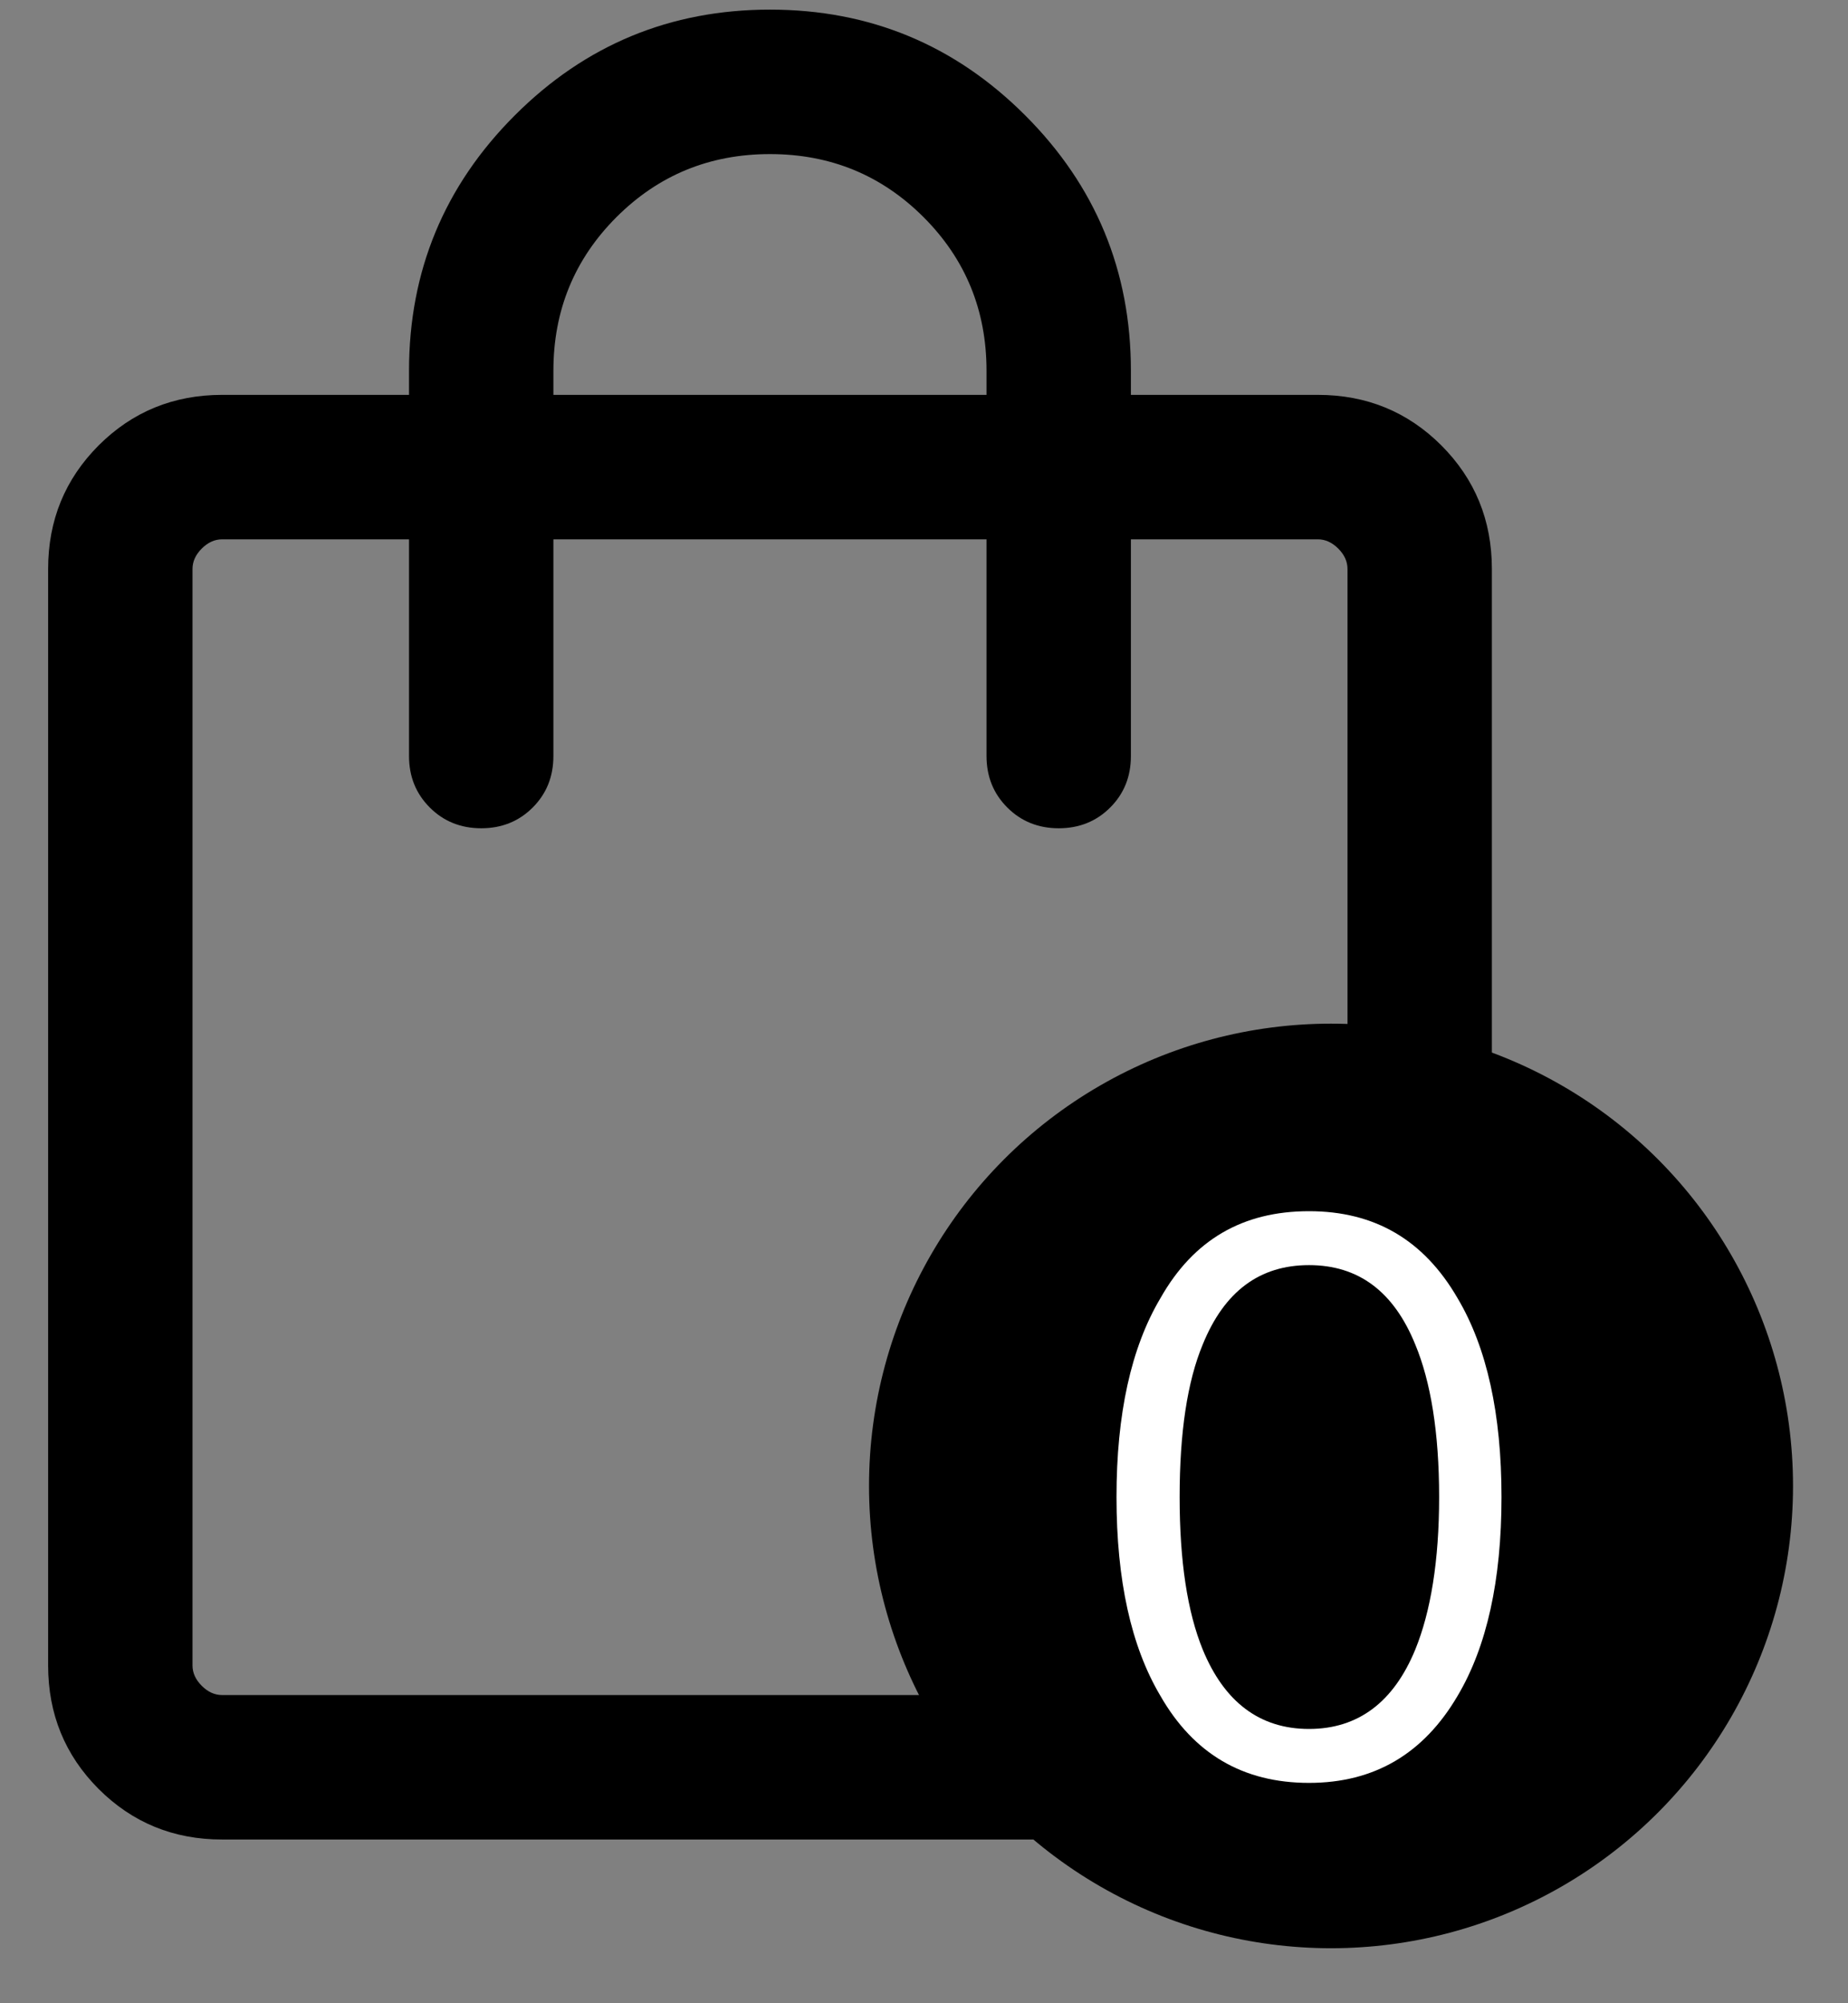 <svg width="24" height="26" viewBox="0 0 24 26" fill="none" xmlns="http://www.w3.org/2000/svg">
<rect x="0" y="0" width="24" height="26" fill="#808080" stroke="none"/>
<path d="M2.885 23.875C2.253 23.875 1.719 23.656 1.281 23.219C0.844 22.781 0.625 22.247 0.625 21.615V7.385C0.625 6.753 0.844 6.219 1.281 5.781C1.719 5.344 2.253 5.125 2.885 5.125H5.312V4.812C5.312 3.518 5.77 2.413 6.685 1.498C7.6 0.583 8.705 0.125 10 0.125C11.295 0.125 12.4 0.583 13.315 1.498C14.23 2.413 14.687 3.518 14.687 4.812V5.125H17.115C17.747 5.125 18.281 5.344 18.719 5.781C19.156 6.219 19.375 6.753 19.375 7.385V21.615C19.375 22.247 19.156 22.781 18.719 23.219C18.281 23.656 17.747 23.875 17.115 23.875H2.885ZM2.885 22H17.115C17.212 22 17.3 21.96 17.38 21.88C17.46 21.8 17.5 21.712 17.5 21.615V7.385C17.5 7.288 17.46 7.2 17.38 7.12C17.3 7.04 17.212 7 17.115 7H14.687V9.812C14.687 10.079 14.598 10.301 14.418 10.481C14.239 10.66 14.016 10.75 13.75 10.75C13.484 10.75 13.261 10.66 13.082 10.481C12.902 10.301 12.812 10.079 12.812 9.812V7H7.187V9.812C7.187 10.079 7.098 10.301 6.918 10.481C6.739 10.66 6.516 10.75 6.25 10.75C5.984 10.75 5.761 10.66 5.582 10.481C5.402 10.301 5.312 10.079 5.312 9.812V7H2.885C2.788 7 2.7 7.04 2.62 7.12C2.54 7.2 2.5 7.288 2.5 7.385V21.615C2.5 21.712 2.54 21.8 2.62 21.88C2.7 21.96 2.788 22 2.885 22ZM7.187 5.125H12.812V4.812C12.812 4.029 12.54 3.364 11.994 2.818C11.448 2.273 10.784 2 10 2C9.216 2 8.552 2.273 8.006 2.818C7.46 3.364 7.187 4.029 7.187 4.812V5.125Z" fill="black"/>
<circle cx="17.286" cy="19.286" r="6" fill="black"/>
<path d="M17 15.72C17.85 15.72 18.49 16.09 18.93 16.85C19.31 17.49 19.5 18.35 19.5 19.43C19.5 20.51 19.31 21.37 18.93 22.01C18.49 22.76 17.85 23.14 17 23.14C16.14 23.14 15.5 22.76 15.07 22.01C14.69 21.37 14.5 20.51 14.5 19.43C14.5 18.35 14.69 17.49 15.07 16.85C15.5 16.09 16.14 15.72 17 15.72ZM17 16.42C16.36 16.42 15.9 16.76 15.62 17.45C15.42 17.93 15.32 18.59 15.32 19.43C15.32 20.26 15.42 20.92 15.62 21.41C15.9 22.09 16.36 22.44 17 22.44C17.64 22.44 18.1 22.09 18.38 21.41C18.58 20.92 18.69 20.26 18.69 19.43C18.69 18.59 18.58 17.93 18.38 17.45C18.1 16.76 17.64 16.42 17 16.42Z" fill="white"/>
</svg>
